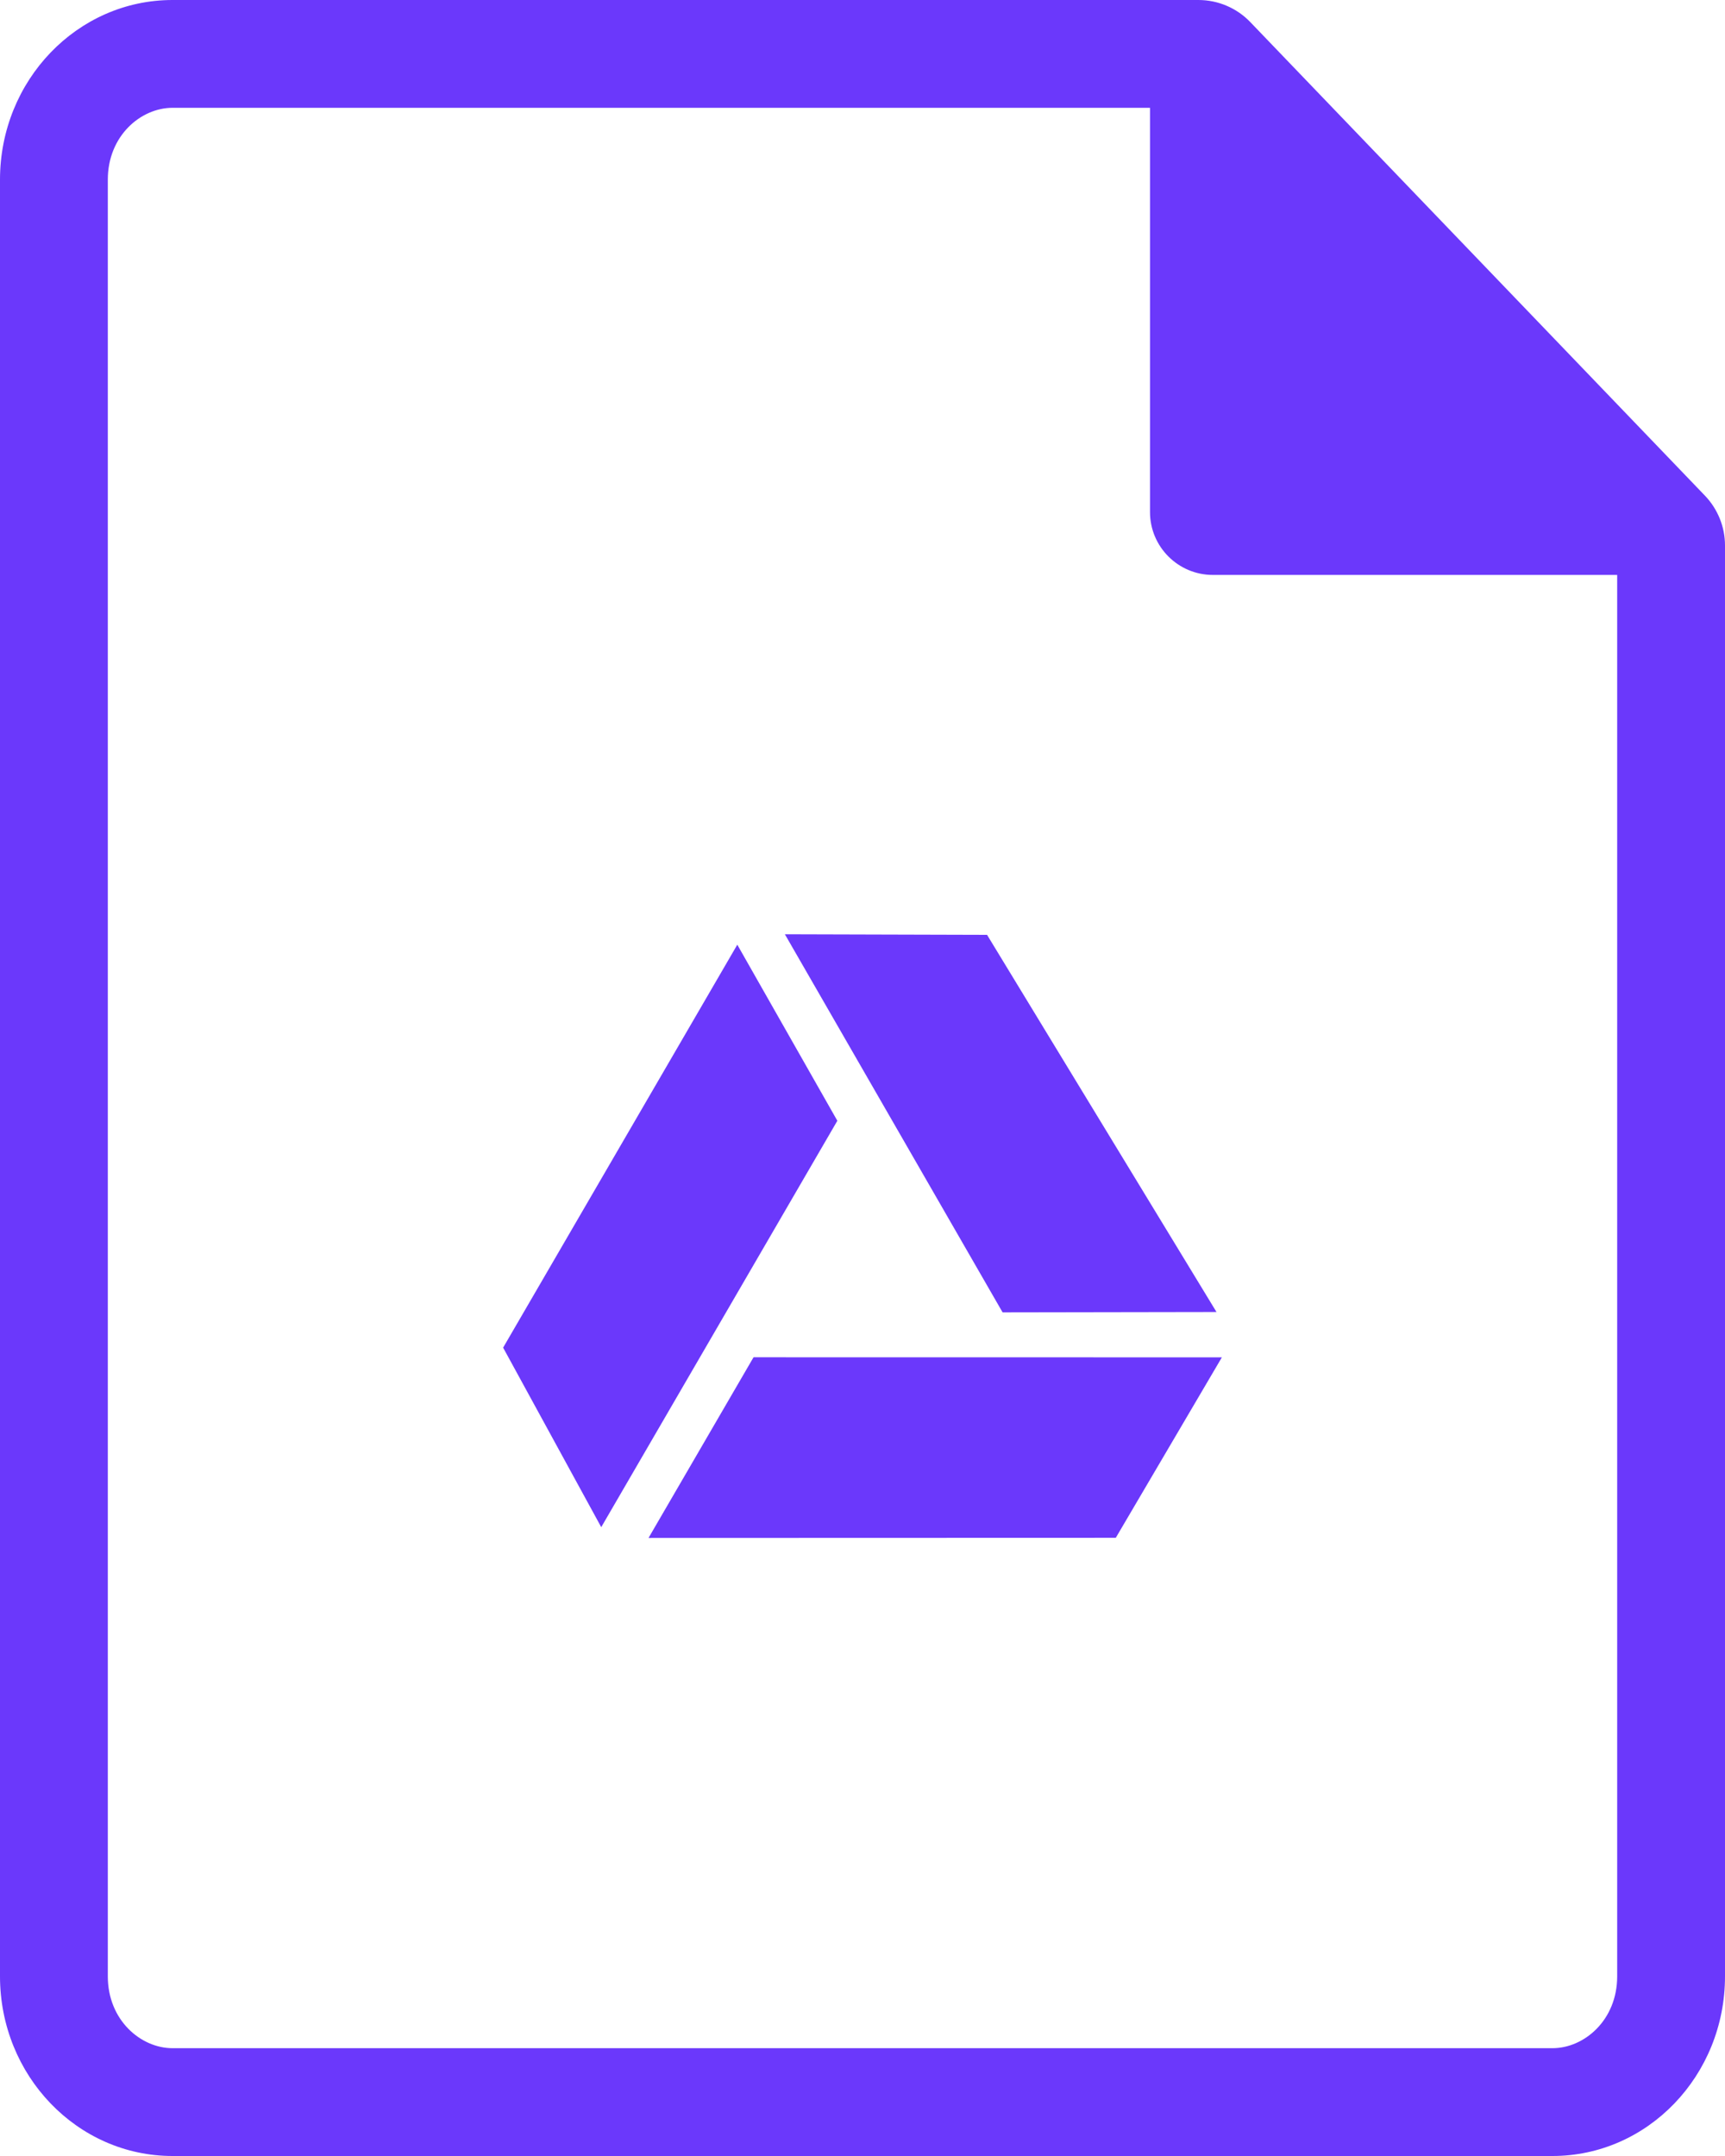 <svg width="24" height="30" viewBox="0 0 24 30" fill="none" xmlns="http://www.w3.org/2000/svg">
<path fill-rule="evenodd" clip-rule="evenodd" d="M2.4 1.5C1.96 1.5 1.5 1.889 1.5 2.5V27.5C1.5 28.111 1.96 28.5 2.4 28.5H21.6C22.04 28.5 22.5 28.111 22.5 27.5V15V8H16.875C16.392 8 16 7.608 16 7.125V1.5H12H2.4ZM2.4 0C1.075 0 0 1.119 0 2.5V27.5C0 28.881 1.075 30 2.4 30H21.6C22.925 30 24 28.881 24 27.5V15V7.59C24 7.332 23.9 7.084 23.721 6.897L17.395 0.307C17.207 0.111 16.946 0 16.674 0H12H2.4ZM11.65 15.595L10.258 13.145L7 18.752L8.365 21.25L11.65 15.595ZM15.524 21.398L9.023 21.4L10.484 18.886L17 18.887L15.524 21.398ZM13.733 13.008L16.925 18.256L13.949 18.261L10.92 13L13.733 13.008Z" fill="#6B38FB"/>
</svg>
